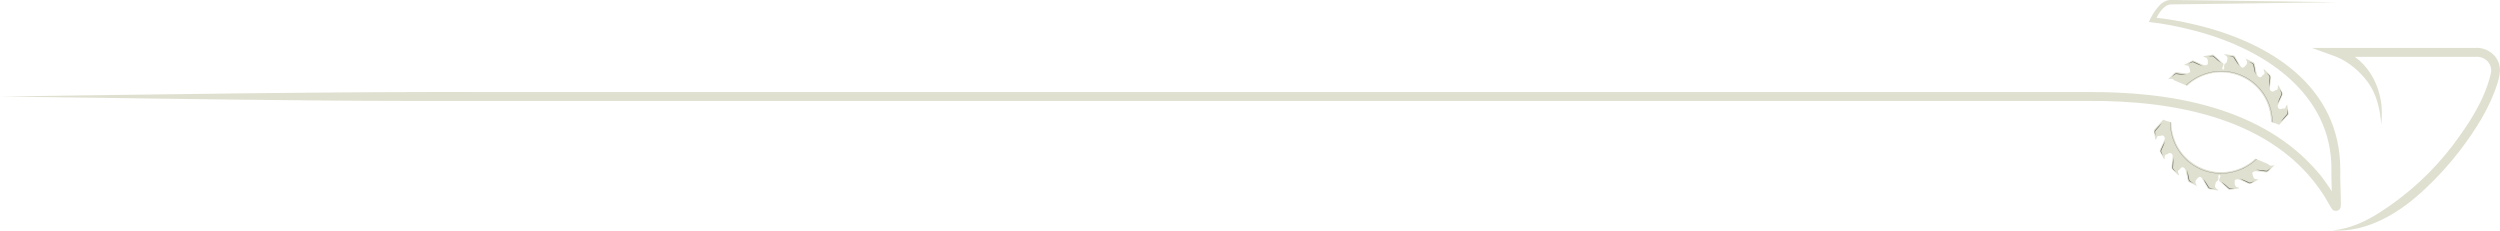 <?xml version="1.0" encoding="UTF-8"?><svg id="Layer_2" xmlns="http://www.w3.org/2000/svg" viewBox="0 0 937.86 86.49"><defs><style>.cls-1{fill:#e0e0d1;}.cls-2{fill:#2b2a28;}.cls-3,.cls-4{opacity:.68;}.cls-4{fill:none;stroke:#2b2a28;stroke-miterlimit:10;stroke-width:.08px;}</style></defs><g id="Board4"><g><path class="cls-1" d="M876.29,.83c-16.49,.24-45.94,.66-62.08,.83-2.85,.36-4.59,3.82-5.8,6.2l-.78-1.33c5.29,.5,10.45,1.43,15.58,2.64,27.92,6.52,54.91,22.95,54.74,54.84-.1,4.17,.24,8.59,.22,12.78,0,.2-.01,.39-.06,.71-.08,.2,.04,.3-.41,.98-1.03,1.29-2.92,.23-2.65,.15-.49-.52-.56-.71-.85-1.19-.83-1.41-1.57-2.83-2.44-4.18-18.73-29.16-56.72-35.73-89.04-35.39-181.83,0-444.77,0-626.18,0-52.18-.04-104.36-1.05-156.54-1.66,62.3-.81,125.48-1.9,187.85-1.67,168.16,0,426.49,0,594.87,0,31.01-.27,66.05,5.43,87.15,30.44,2.88,3.42,5.25,7.26,7.42,11.14,.05,.09,.17,.22,.03,.07,.37,.03-1.31-.9-2.23,.22-.35,.55-.21,.47-.26,.52,.06-4.11-.29-8.74-.21-12.92,.41-29.44-26.22-46.17-51.96-52.65-5.44-1.42-10.99-2.51-16.55-3.11,.84-1.81,1.81-3.61,3.06-5.16,1.19-1.48,3.05-3.23,5.31-3.09h1.12c15.37,.17,45.07,.6,60.67,.82h0Z"/><path class="cls-1" d="M893.29,46.67c-.38-5.5-1.64-11.08-4.85-15.63-3.04-4.2-7.34-7.88-12.15-9.8l-8.96-3.25c12.77,0,44.76,0,57.53,0,.73,.02,2.88-.01,3.6,0,4.47-.42,8.91,2.89,9.34,7.46,.23,1.84-.3,3.64-.76,5.37-2.89,9.46-8.32,17.84-14.2,25.63-3.97,5.14-8.33,9.98-13.1,14.41-9.31,8.84-21.49,16.44-34.77,15.58,6.43-.57,12.3-3.26,17.56-6.62,10.65-6.75,20.04-15.34,27.68-25.4,6.04-8.08,11.86-16.83,14.18-26.71,.9-3.73-2.21-6.79-5.91-6.38-9.05,0-42.06,0-51.65,0l.52-3.25c11.95,4.36,17.51,16.46,15.95,28.6h0Z"/><path class="cls-1" d="M808.27,48.47c1.04-1.16,2.08-2.32,3.24-3.59,.37,.15,.84,.36,1.33,.53,.13,.05,.33,.08,.46,.05l1.3,.56c.06,7.19,4.3,14.01,11.33,17.03s14.89,1.38,20.14-3.54l4.86,2.08c.35,.52,.81,.61,1.31,.56,.31-.03,.65-.1,.99-.15-.13,.13-.26,.27-.39,.41-.66,.69-1.33,1.39-2.02,2.05-.18,.17-.56,.22-.84,.19-1.23-.13-2.44-.37-3.67-.43-.44-.03-1.07,.19-1.3,.52-.19,.26,.1,.86,.19,1.3,0,.02,.05,.03,.06,.05,.1,1.29,1.11,1.06,2.01,1.28-1.03,.56-2.06,1.14-3.12,1.66-.18,.09-.5-.04-.73-.14-1.15-.51-2.28-1.09-3.45-1.54-.39-.15-.98-.13-1.34,.07-.45,.25-.28,.81-.3,1.3-.04,1.18,.65,1.52,1.62,1.72,0,.07-.02,.15-.03,.22-1.17,.21-2.33,.44-3.5,.61-.16,.02-.39-.21-.56-.36-1.1-.98-2.19-1.98-3.4-3.07l.02-.51c.14-.31,.3-.65,.43-1,.06-.16,.03-.42-.07-.55-.05-.06-.18-.1-.29-.1v-.05c-.06,0-.12,.01-.16,.04-.13,.08-.22,.34-.2,.51,.1,.78,.12,1.5-.71,1.96-.17,.09-.24,.37-.33,.58-.04,.09,.01,.21-.03,.3-.49,1.08,.07,1.74,1.02,2.24-.04,.06-.08,.12-.12,.18-1.16-.16-2.32-.3-3.47-.49-.17-.03-.34-.29-.45-.48-.66-1.13-1.31-2.27-1.95-3.42-.26-.47-.64-.85-1.16-.65-.37,.14-.63,.56-.94,.87-.84,.86-.36,1.63,.12,2.5-1.01-.47-2.03-.93-3.02-1.44-.2-.11-.36-.42-.42-.66-.29-1.26-.48-2.54-.81-3.78-.11-.41-.45-.89-.82-1.07-.5-.24-.99,.07-1.27,.59-.05,.09-.11,.2-.18,.23-.76,.22-.64,.75-.47,1.3,.07,.24,.17,.48,.25,.72-.07,.04-.13,.08-.2,.12-.76-.72-1.55-1.42-2.27-2.18-.21-.22-.35-.62-.32-.93,.09-1.26,.26-2.51,.4-3.76,.06-.54,.04-1.04-.5-1.35-.52-.3-.99-.2-1.39,.24-.05,.05-.12,.13-.18,.13-.91-.07-.89,.57-.91,1.18,0,.22-.03,.45-.19,.72-.54-1-1.11-1.99-1.61-3-.1-.2-.02-.55,.08-.78,.5-1.16,1.01-2.32,1.56-3.45,.25-.51,.31-.98-.06-1.44-.37-.45-.84-.43-1.33-.21-.09,.04-.2,.1-.28,.08-.76-.25-1.02,.2-1.2,.81-.06,.21-.18,.4-.45,.6-.2-1.13-.42-2.25-.59-3.39-.03-.17,.16-.41,.3-.57Z"/><path class="cls-1" d="M813.36,29.72c.13-.13,.26-.27,.39-.4,.66-.69,1.33-1.39,2.02-2.04,.18-.17,.56-.22,.84-.19,1.22,.13,2.44,.37,3.67,.43,.44,.03,1.07-.19,1.3-.52,.18-.26-.1-.86-.19-1.3,0-.02-.05-.03-.06-.05-.1-1.29-1.11-1.06-2.01-1.28,1.03-.56,2.06-1.14,3.12-1.66,.18-.09,.5,.04,.73,.14,1.15,.51,2.28,1.09,3.45,1.54,.39,.15,.98,.13,1.34-.07,.45-.25,.28-.81,.3-1.3,.04-1.18-.65-1.52-1.62-1.72,.01-.07,.02-.15,.03-.22,1.17-.21,2.33-.44,3.5-.61,.16-.02,.39,.21,.56,.36,1.1,.98,2.19,1.98,3.4,3.07l-.02,.51c-.14,.31-.3,.65-.43,1-.06,.16-.03,.42,.07,.55,.05,.06,.18,.1,.29,.1v.05c.06,0,.12-.01,.16-.04,.13-.08,.22-.34,.2-.51-.1-.78-.12-1.5,.71-1.96,.17-.09,.24-.37,.33-.58,.04-.09-.01-.21,.02-.3,.49-1.08-.07-1.74-1.02-2.24,.04-.06,.08-.12,.12-.17,1.16,.16,2.32,.3,3.47,.49,.17,.03,.34,.29,.45,.47,.66,1.13,1.31,2.27,1.95,3.42,.26,.47,.64,.85,1.16,.65,.37-.14,.63-.56,.94-.87,.84-.86,.36-1.63-.12-2.5,1.01,.47,2.03,.93,3.02,1.44,.2,.11,.36,.42,.42,.66,.28,1.26,.48,2.54,.81,3.78,.11,.41,.45,.89,.82,1.07,.5,.24,.99-.07,1.27-.59,.05-.09,.11-.21,.18-.23,.76-.22,.64-.75,.47-1.3-.07-.24-.17-.48-.25-.72,.07-.04,.13-.08,.2-.12,.76,.72,1.55,1.42,2.27,2.18,.21,.22,.35,.62,.32,.93-.09,1.25-.25,2.51-.4,3.76-.06,.54-.04,1.04,.5,1.35,.52,.3,.99,.2,1.39-.24,.05-.05,.12-.13,.18-.13,.91,.07,.89-.57,.91-1.18,0-.22,.03-.45,.19-.72,.54,1,1.11,1.98,1.61,3,.1,.2,.02,.55-.08,.78-.5,1.16-1.01,2.32-1.56,3.45-.25,.52-.31,.98,.06,1.44,.37,.45,.84,.43,1.33,.21,.09-.04,.2-.1,.28-.08,.76,.25,1.02-.2,1.2-.82,.06-.21,.18-.4,.45-.6,.2,1.13,.42,2.25,.59,3.39,.03,.17-.16,.41-.31,.57-1.03,1.17-2.08,2.32-3.24,3.59-.37-.15-.84-.36-1.33-.53-.14-.05-.33-.08-.46-.05l-1.3-.56c-.06-7.19-4.29-14.01-11.33-17.02-7.03-3.01-14.89-1.38-20.14,3.53l-4.86-2.08c-.35-.52-.8-.6-1.31-.56-.32,.03-.65,.1-.99,.15Z"/><path class="cls-4" d="M846.55,59.7c-5.47,5.19-13.6,6.96-20.84,3.85s-11.57-10.21-11.58-17.75"/><path class="cls-4" d="M820.07,31.94c5.44-5.1,13.54-6.81,20.79-3.7,7.24,3.1,11.6,10.15,11.65,17.61"/><g class="cls-3"><path class="cls-2" d="M808.67,51.05c-.15-.66-.69-1.64-.15-2.21l.49-.57c.67-.74,1.33-1.48,2.06-2.16-.73,1-1.56,1.95-2.39,2.87-.45,.44-.04,1.46-.02,2.07h0Z"/></g><g class="cls-3"><path class="cls-2" d="M811.41,58.34c-.34-.59-1.14-1.36-.79-2.07l.3-.68c.42-.9,.83-1.81,1.33-2.67-.4,1.17-.91,2.32-1.43,3.44-.3,.56,.4,1.41,.6,1.98h0Z"/></g><g class="cls-3"><path class="cls-2" d="M822.91,68.68c-.62-.28-1.72-.46-1.84-1.24l-.15-.73c-.17-.98-.35-1.96-.44-2.95,.28,.96,.48,1.93,.68,2.91l.13,.73c.08,.64,1.13,.92,1.63,1.28h0Z"/></g><g class="cls-3"><path class="cls-2" d="M830.57,70.77c-.68-.05-1.77,.18-2.16-.5l-.4-.63c-.51-.85-1.03-1.7-1.46-2.6,.61,.79,1.13,1.64,1.67,2.48l.38,.64c.3,.57,1.38,.46,1.98,.62h0Z"/></g><g class="cls-3"><path class="cls-2" d="M838.28,70.54c-.66,.15-1.64,.69-2.21,.15l-.57-.49c-.74-.67-1.48-1.33-2.16-2.06,1,.73,1.95,1.56,2.87,2.39,.44,.45,1.46,.04,2.07,.02h0Z"/></g><g class="cls-3"><path class="cls-2" d="M845.71,67.87c-.59,.34-1.38,1.13-2.08,.77l-.68-.3c-.9-.43-1.8-.85-2.66-1.36,1.17,.41,2.32,.93,3.43,1.47,.55,.31,1.41-.38,1.99-.58h0Z"/></g><g class="cls-3"><path class="cls-2" d="M851.82,62.93c-.47,.5-.99,1.48-1.76,1.35l-.74-.09c-.98-.15-1.97-.29-2.94-.53,1,.04,1.98,.17,2.97,.29l.74,.11c.63,.13,1.23-.77,1.73-1.13h0Z"/></g><g class="cls-3"><path class="cls-2" d="M816.43,64.5c-.52-.43-1.55-.9-1.46-1.67l.04-.74c.09-.99,.17-1.98,.34-2.97,.02,1.24-.06,2.5-.17,3.73-.08,.64,.85,1.18,1.24,1.66h0Z"/></g><g class="cls-3"><path class="cls-2" d="M857.95,40.79c.15,.66,.69,1.64,.15,2.21l-.49,.57c-.67,.74-1.33,1.48-2.06,2.16,.73-1,1.56-1.95,2.39-2.87,.45-.44,.04-1.46,.02-2.07h0Z"/></g><g class="cls-3"><path class="cls-2" d="M855.21,33.5c.34,.59,1.14,1.36,.79,2.07l-.3,.68c-.42,.9-.83,1.81-1.33,2.67,.4-1.17,.91-2.32,1.43-3.44,.3-.56-.4-1.41-.6-1.98h0Z"/></g><g class="cls-3"><path class="cls-2" d="M843.71,23.16c.62,.28,1.72,.46,1.84,1.24l.15,.73c.17,.98,.35,1.96,.44,2.95-.28-.96-.48-1.93-.68-2.91l-.13-.73c-.08-.64-1.13-.92-1.63-1.28h0Z"/></g><g class="cls-3"><path class="cls-2" d="M836.05,21.07c.68,.05,1.77-.18,2.16,.5l.4,.63c.51,.85,1.03,1.7,1.46,2.6-.61-.79-1.13-1.64-1.67-2.48l-.38-.64c-.3-.57-1.38-.46-1.98-.62h0Z"/></g><g class="cls-3"><path class="cls-2" d="M828.34,21.3c.66-.15,1.64-.69,2.21-.15l.57,.49c.74,.67,1.48,1.33,2.16,2.06-1-.73-1.95-1.56-2.87-2.39-.44-.45-1.46-.04-2.07-.02h0Z"/></g><g class="cls-3"><path class="cls-2" d="M820.91,23.97c.59-.34,1.38-1.13,2.08-.77l.68,.3c.9,.43,1.8,.85,2.66,1.36-1.17-.41-2.32-.93-3.43-1.47-.55-.31-1.41,.38-1.99,.58h0Z"/></g><g class="cls-3"><path class="cls-2" d="M814.8,28.91c.47-.5,.99-1.48,1.76-1.35l.74,.09c.98,.15,1.97,.29,2.94,.53-1-.04-1.98-.17-2.97-.29l-.74-.11c-.63-.13-1.23,.77-1.73,1.13h0Z"/></g><g class="cls-3"><path class="cls-2" d="M850.19,27.34c.52,.43,1.55,.9,1.46,1.67l-.04,.74c-.09,.99-.17,1.98-.34,2.97-.02-1.24,.06-2.5,.17-3.73,.08-.64-.85-1.18-1.24-1.66h0Z"/></g></g></g></svg>